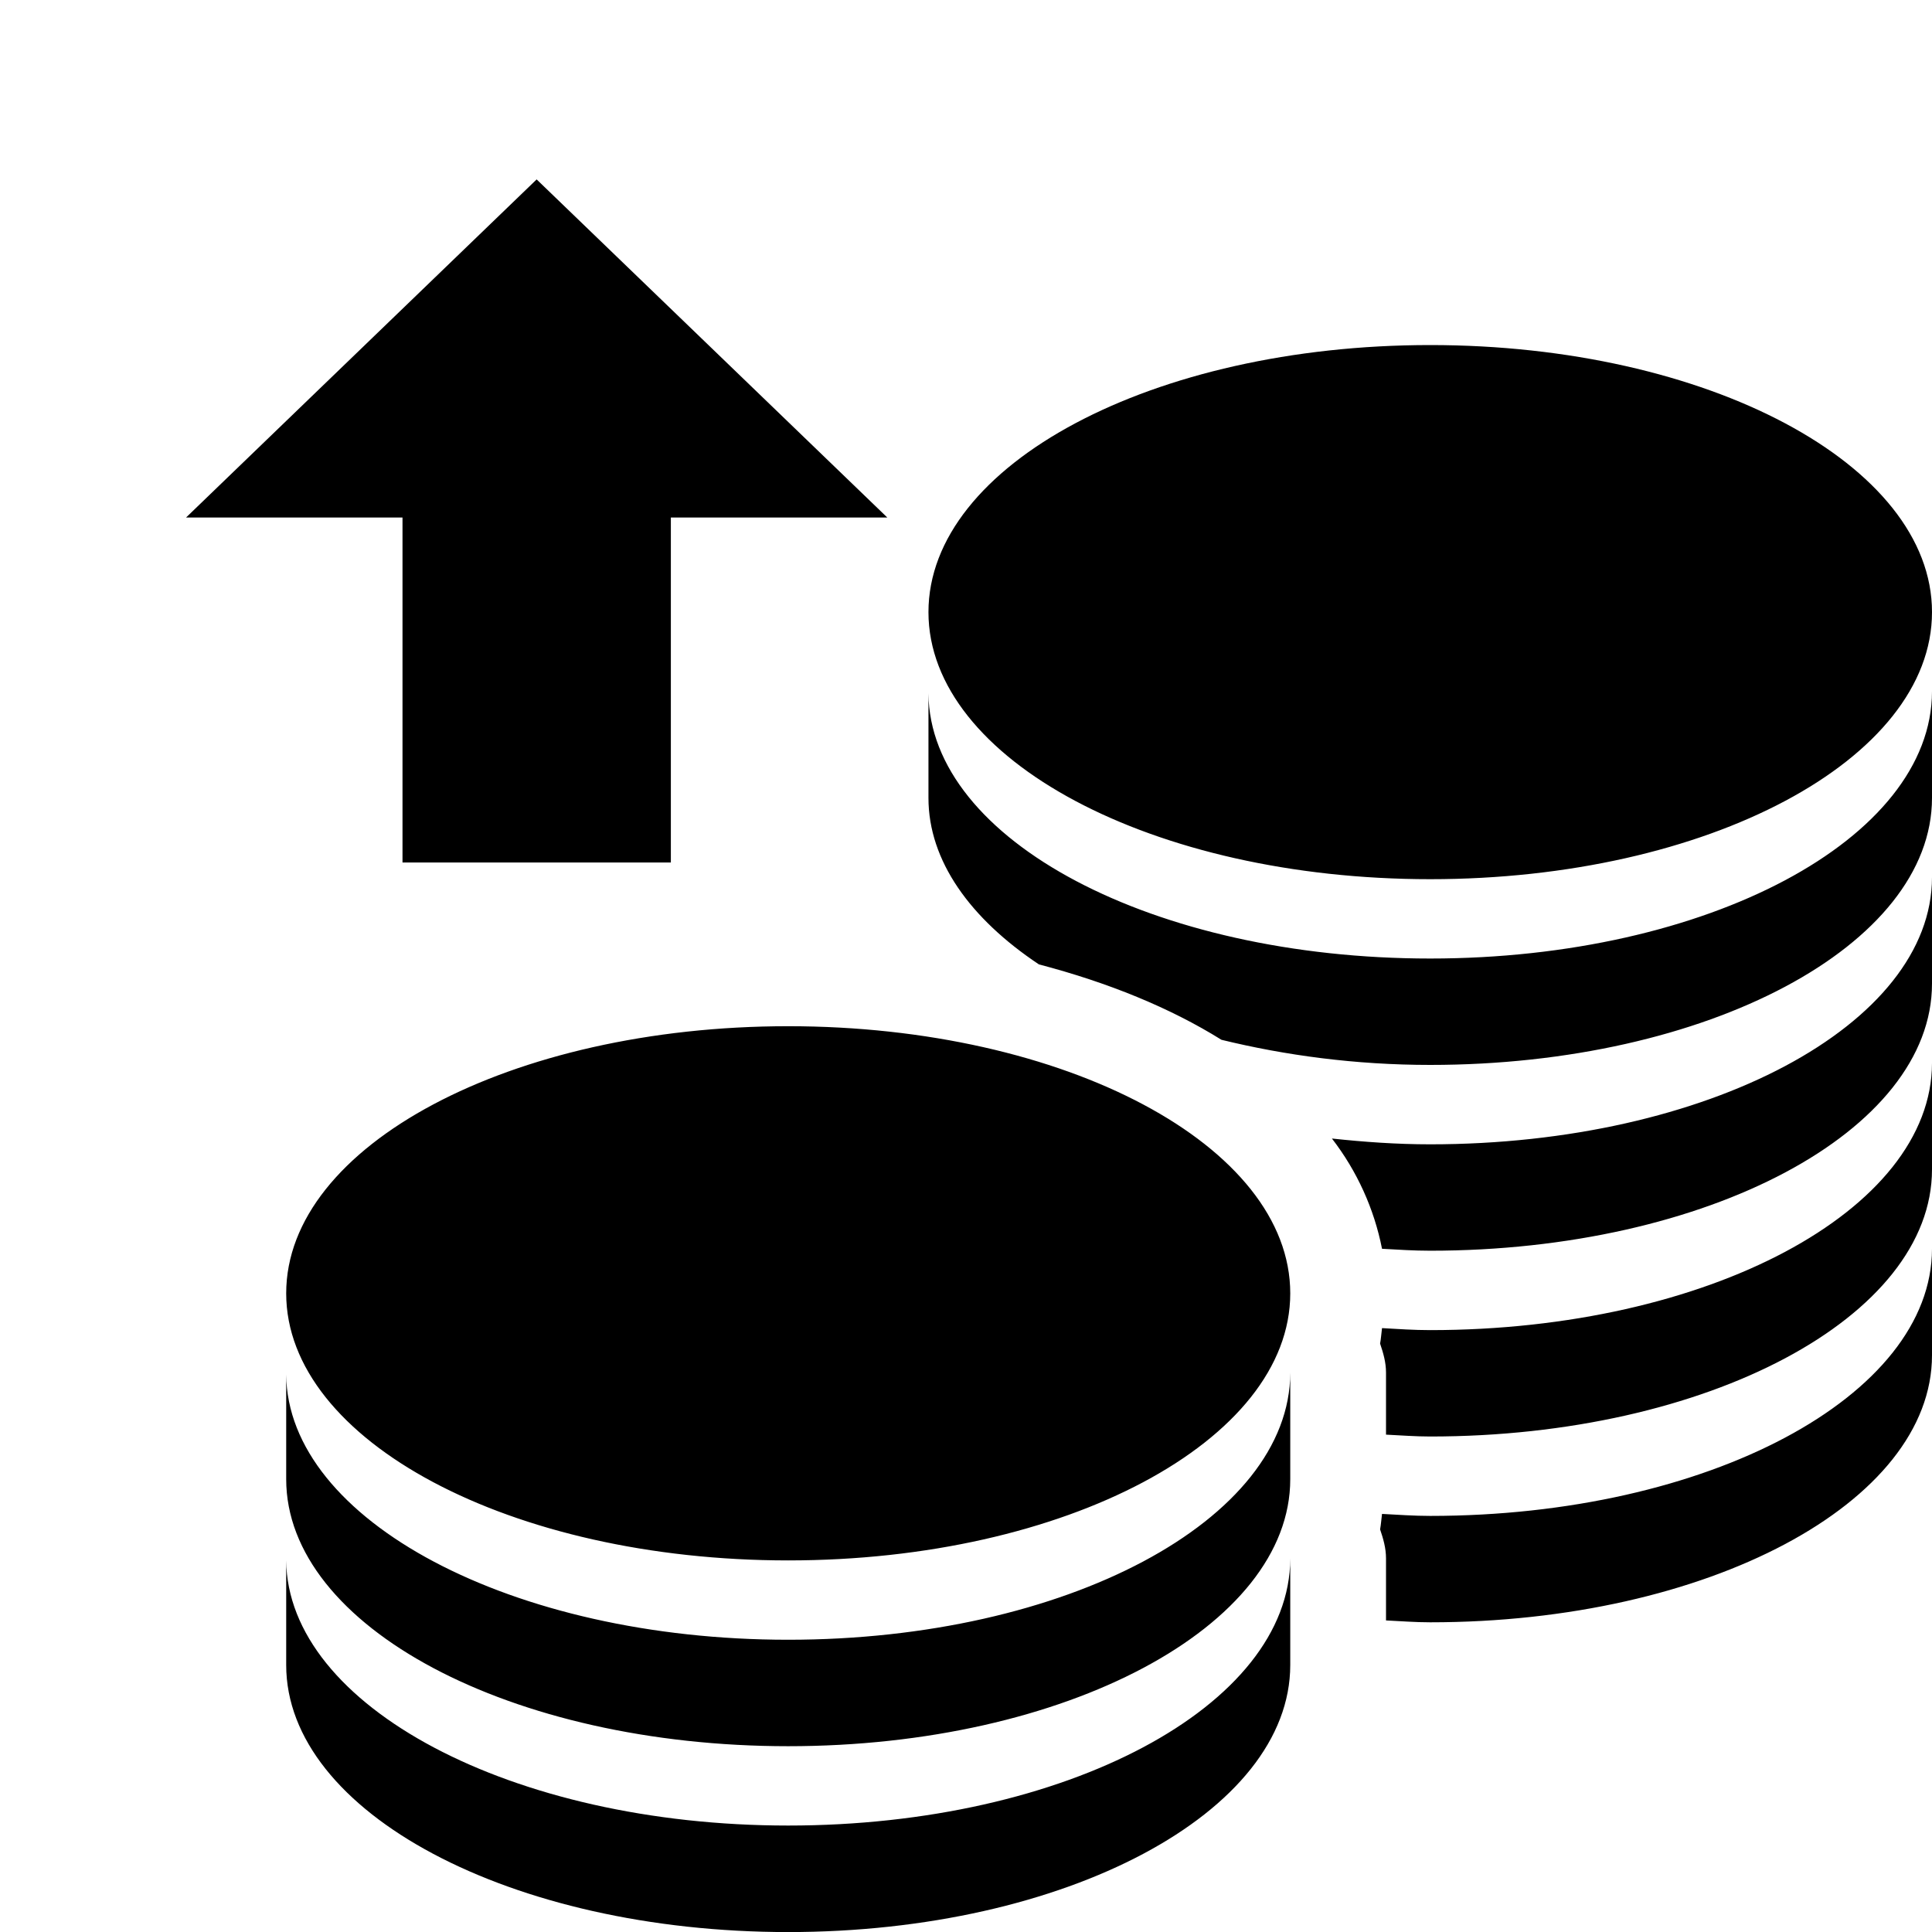 <svg width="30" height="30" viewBox="0 0 30 30" fill="none" xmlns="http://www.w3.org/2000/svg">
  <path d="M10.417 13.393H6.25V8.036H2.889L8.333 2.786L13.778 8.036H10.417V13.393Z" fill="currentColor"/>
  <path d="M22.208 5.358C17.905 5.358 14.417 7.213 14.417 9.505C14.417 11.796 17.906 13.652 22.208 13.652C26.512 13.652 30 11.796 30 9.505C30 7.213 26.511 5.358 22.208 5.358ZM30 10.736C29.998 13.028 26.512 14.884 22.208 14.884C17.917 14.884 14.437 13.048 14.417 10.768V12.39C14.417 13.368 15.067 14.265 16.132 14.975C17.209 15.257 18.169 15.649 18.967 16.146C19.958 16.388 21.047 16.536 22.208 16.536C26.512 16.536 30 14.681 30 12.39V10.736ZM30 13.621C30 15.913 26.512 17.769 22.208 17.769C21.685 17.769 21.176 17.732 20.682 17.679C21.072 18.184 21.338 18.771 21.46 19.391C21.709 19.405 21.954 19.421 22.208 19.421C26.512 19.421 30 17.566 30 15.274V13.621ZM12.239 15.935C7.936 15.935 4.444 17.791 4.444 20.083C4.444 22.374 7.937 24.23 12.239 24.23C16.543 24.23 20.035 22.374 20.035 20.083C20.035 17.791 16.542 15.935 12.239 15.935ZM30 16.506C29.998 18.798 26.512 20.654 22.208 20.654C21.957 20.654 21.705 20.637 21.46 20.623C21.45 20.695 21.444 20.791 21.43 20.863C21.479 21.009 21.522 21.152 21.522 21.315V22.277C21.749 22.288 21.976 22.306 22.208 22.306C26.512 22.306 30 20.451 30 18.159V16.506ZM30 19.391C29.998 21.683 26.512 23.539 22.208 23.539C21.957 23.539 21.705 23.521 21.46 23.508C21.45 23.58 21.444 23.676 21.43 23.748C21.479 23.893 21.522 24.037 21.522 24.2V25.162C21.749 25.173 21.976 25.191 22.208 25.191C26.512 25.191 30 23.336 30 21.044V19.391ZM20.035 21.314C20.033 23.606 16.543 25.462 12.239 25.462C7.948 25.462 4.464 23.605 4.444 21.344V22.968C4.444 25.259 7.935 27.115 12.239 27.115C16.544 27.115 20.035 25.259 20.035 22.968V21.314ZM20.035 24.199C20.033 26.491 16.543 28.347 12.239 28.347C7.948 28.347 4.464 26.49 4.444 24.23V25.854C4.444 28.145 7.935 30.001 12.239 30.001C16.544 30.001 20.035 28.145 20.035 25.854V24.199Z" fill="currentColor"/>
</svg>
